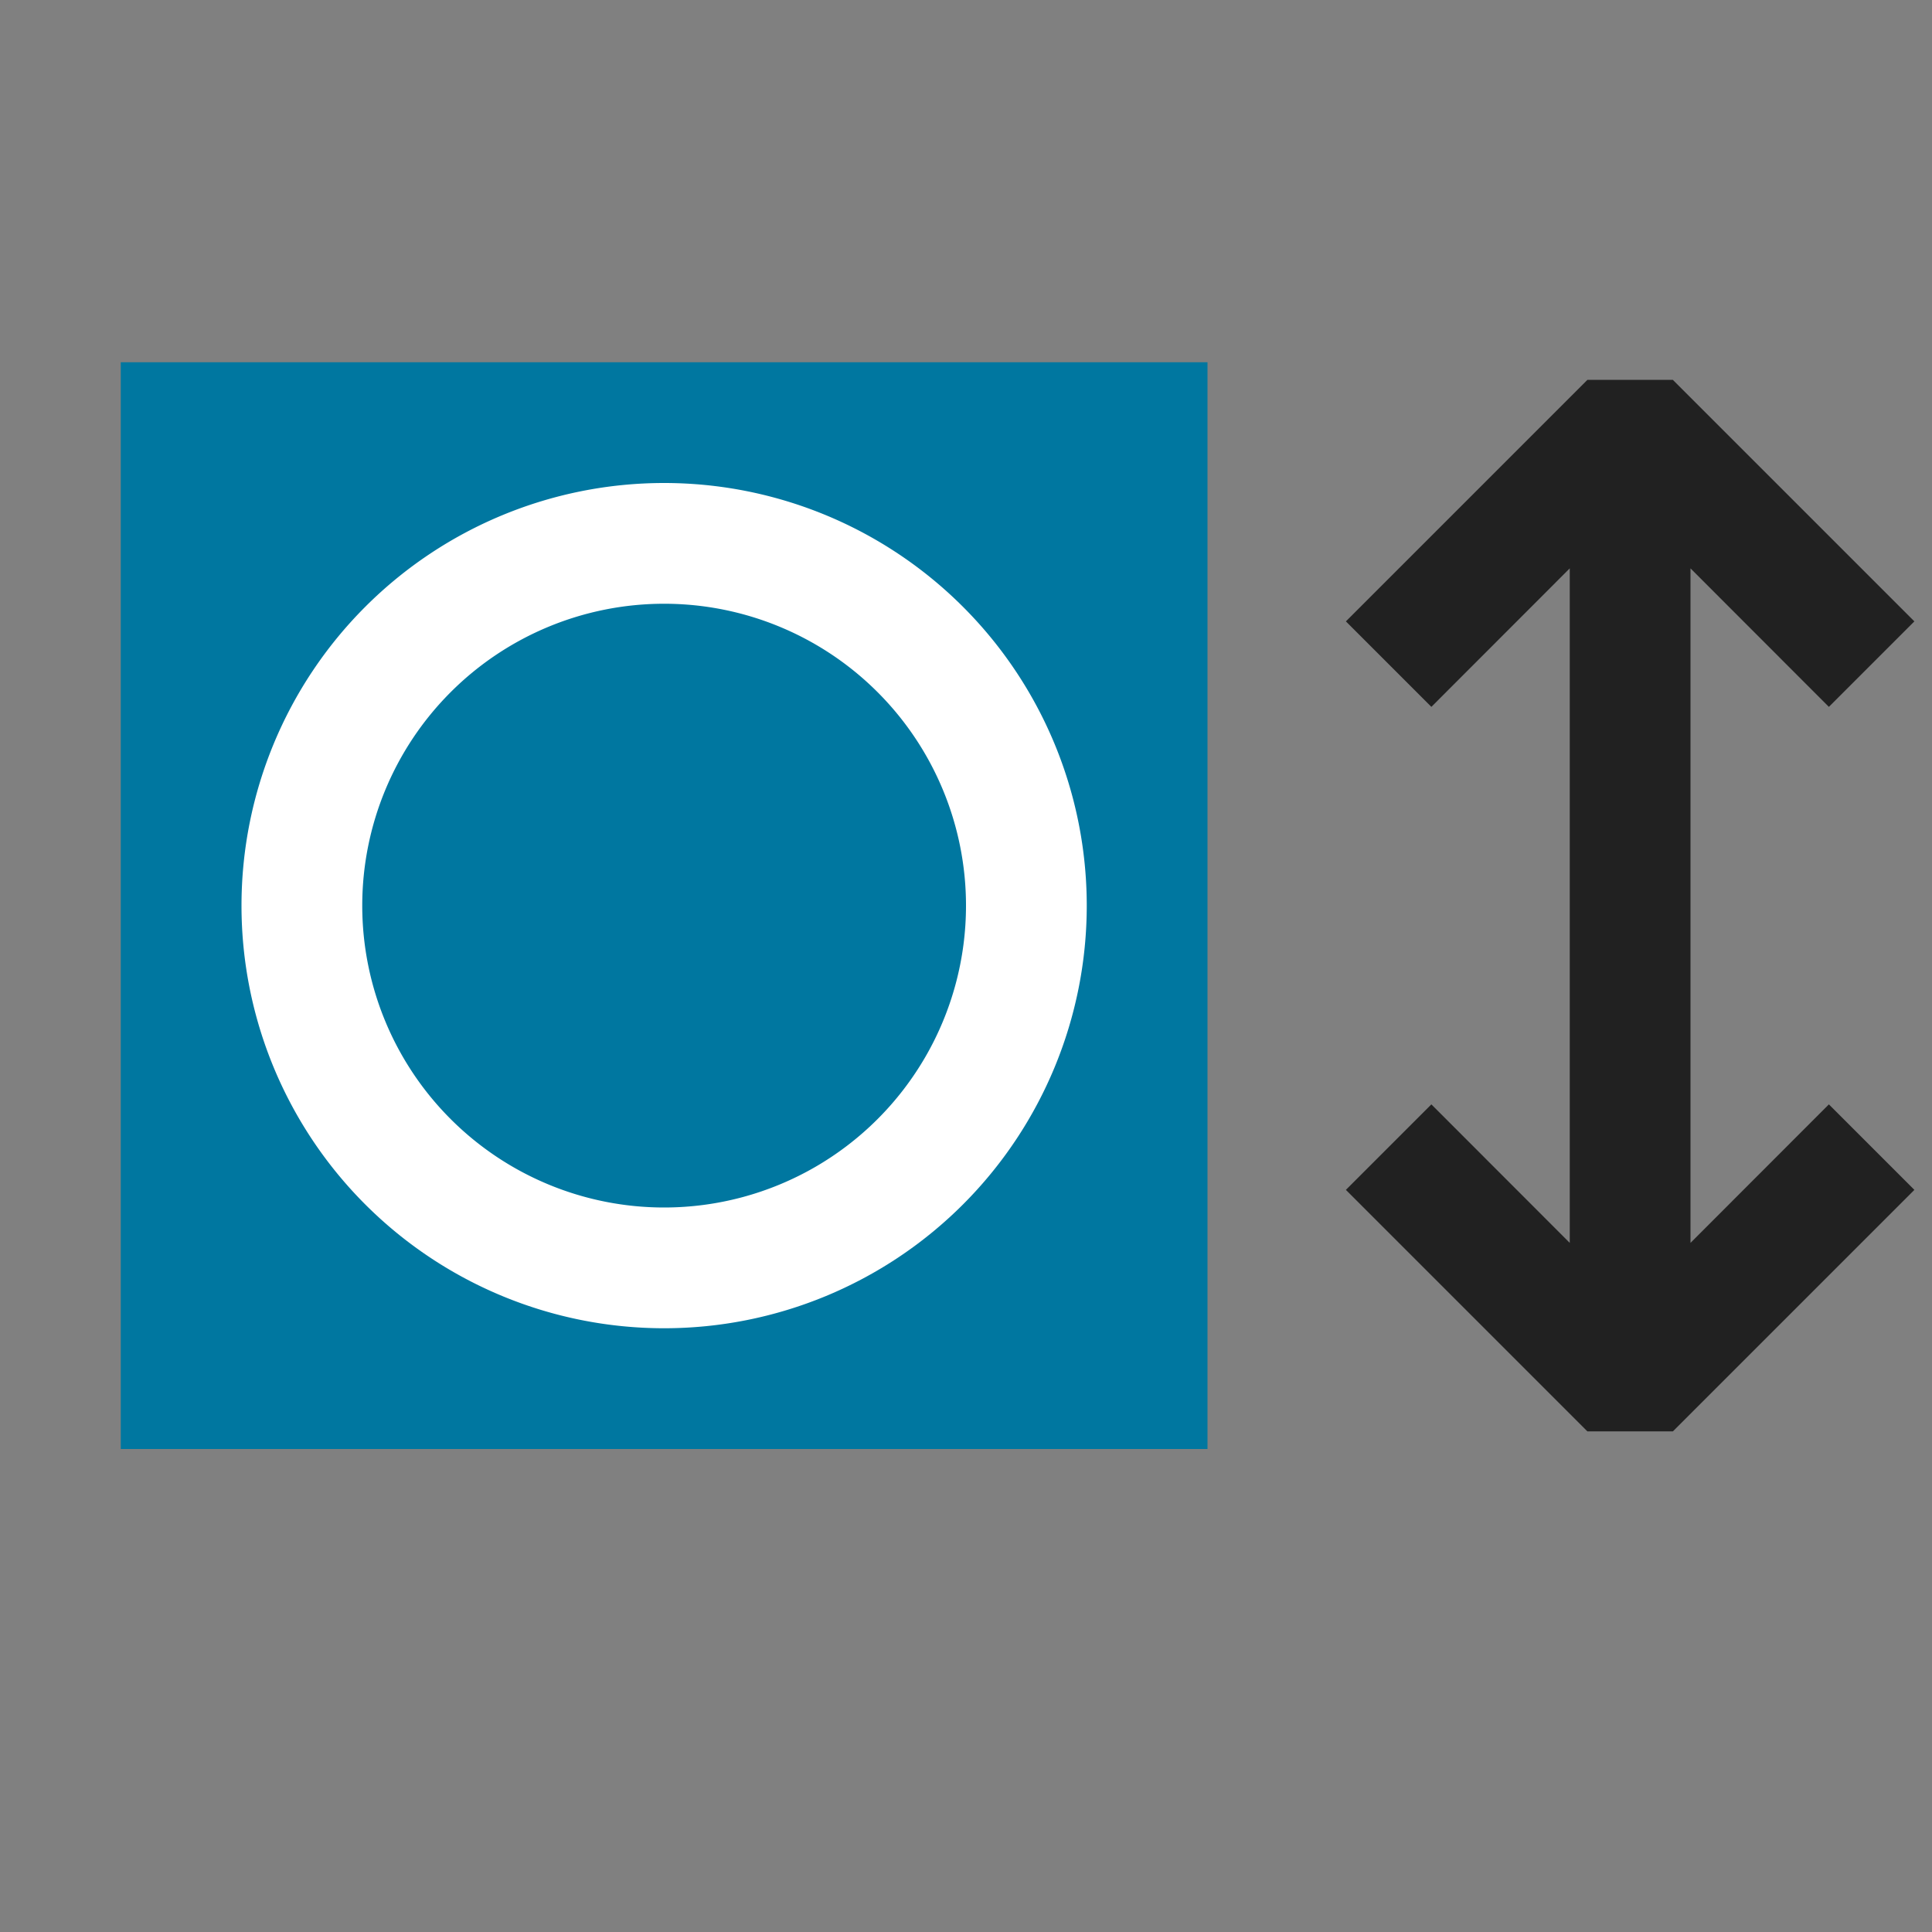 <svg xmlns="http://www.w3.org/2000/svg" viewBox="0 0 16 16">
  <rect x="0" y="0" width="16" height="16" fill="#808080" stroke="none"/>
  <defs>
    <style>.canvas{fill: none; opacity: 0;}.light-lightblue{fill: #0077a0; opacity: 1;}.light-defaultgrey{fill: #212121; opacity: 1;}.white{fill: #ffffff; opacity: 1;}</style>
  </defs>
  <title>OverridingOverridden</title>
  <g id="canvas">
    <path class="canvas" d="M16,16H0V0H16Z" />
  </g>
  <g id="level-1">
    <path class="light-lightblue" d="M10,12H1V3h9Z" />
    <path class="light-defaultgrey" d="M15.146,9.146l.708.708-2,2h-.708l-2-2,.708-.708L13,10.293V4.707L11.854,5.854l-.708-.708,2-2h.708l2,2-.708.708L14,4.707v5.586Z" />
    <path class="white" d="M5.5,4A3.5,3.5,0,1,0,9,7.5,3.5,3.5,0,0,0,5.5,4Zm0,6A2.5,2.5,0,1,1,8,7.5,2.5,2.5,0,0,1,5.5,10Z" />
  </g>
</svg>
